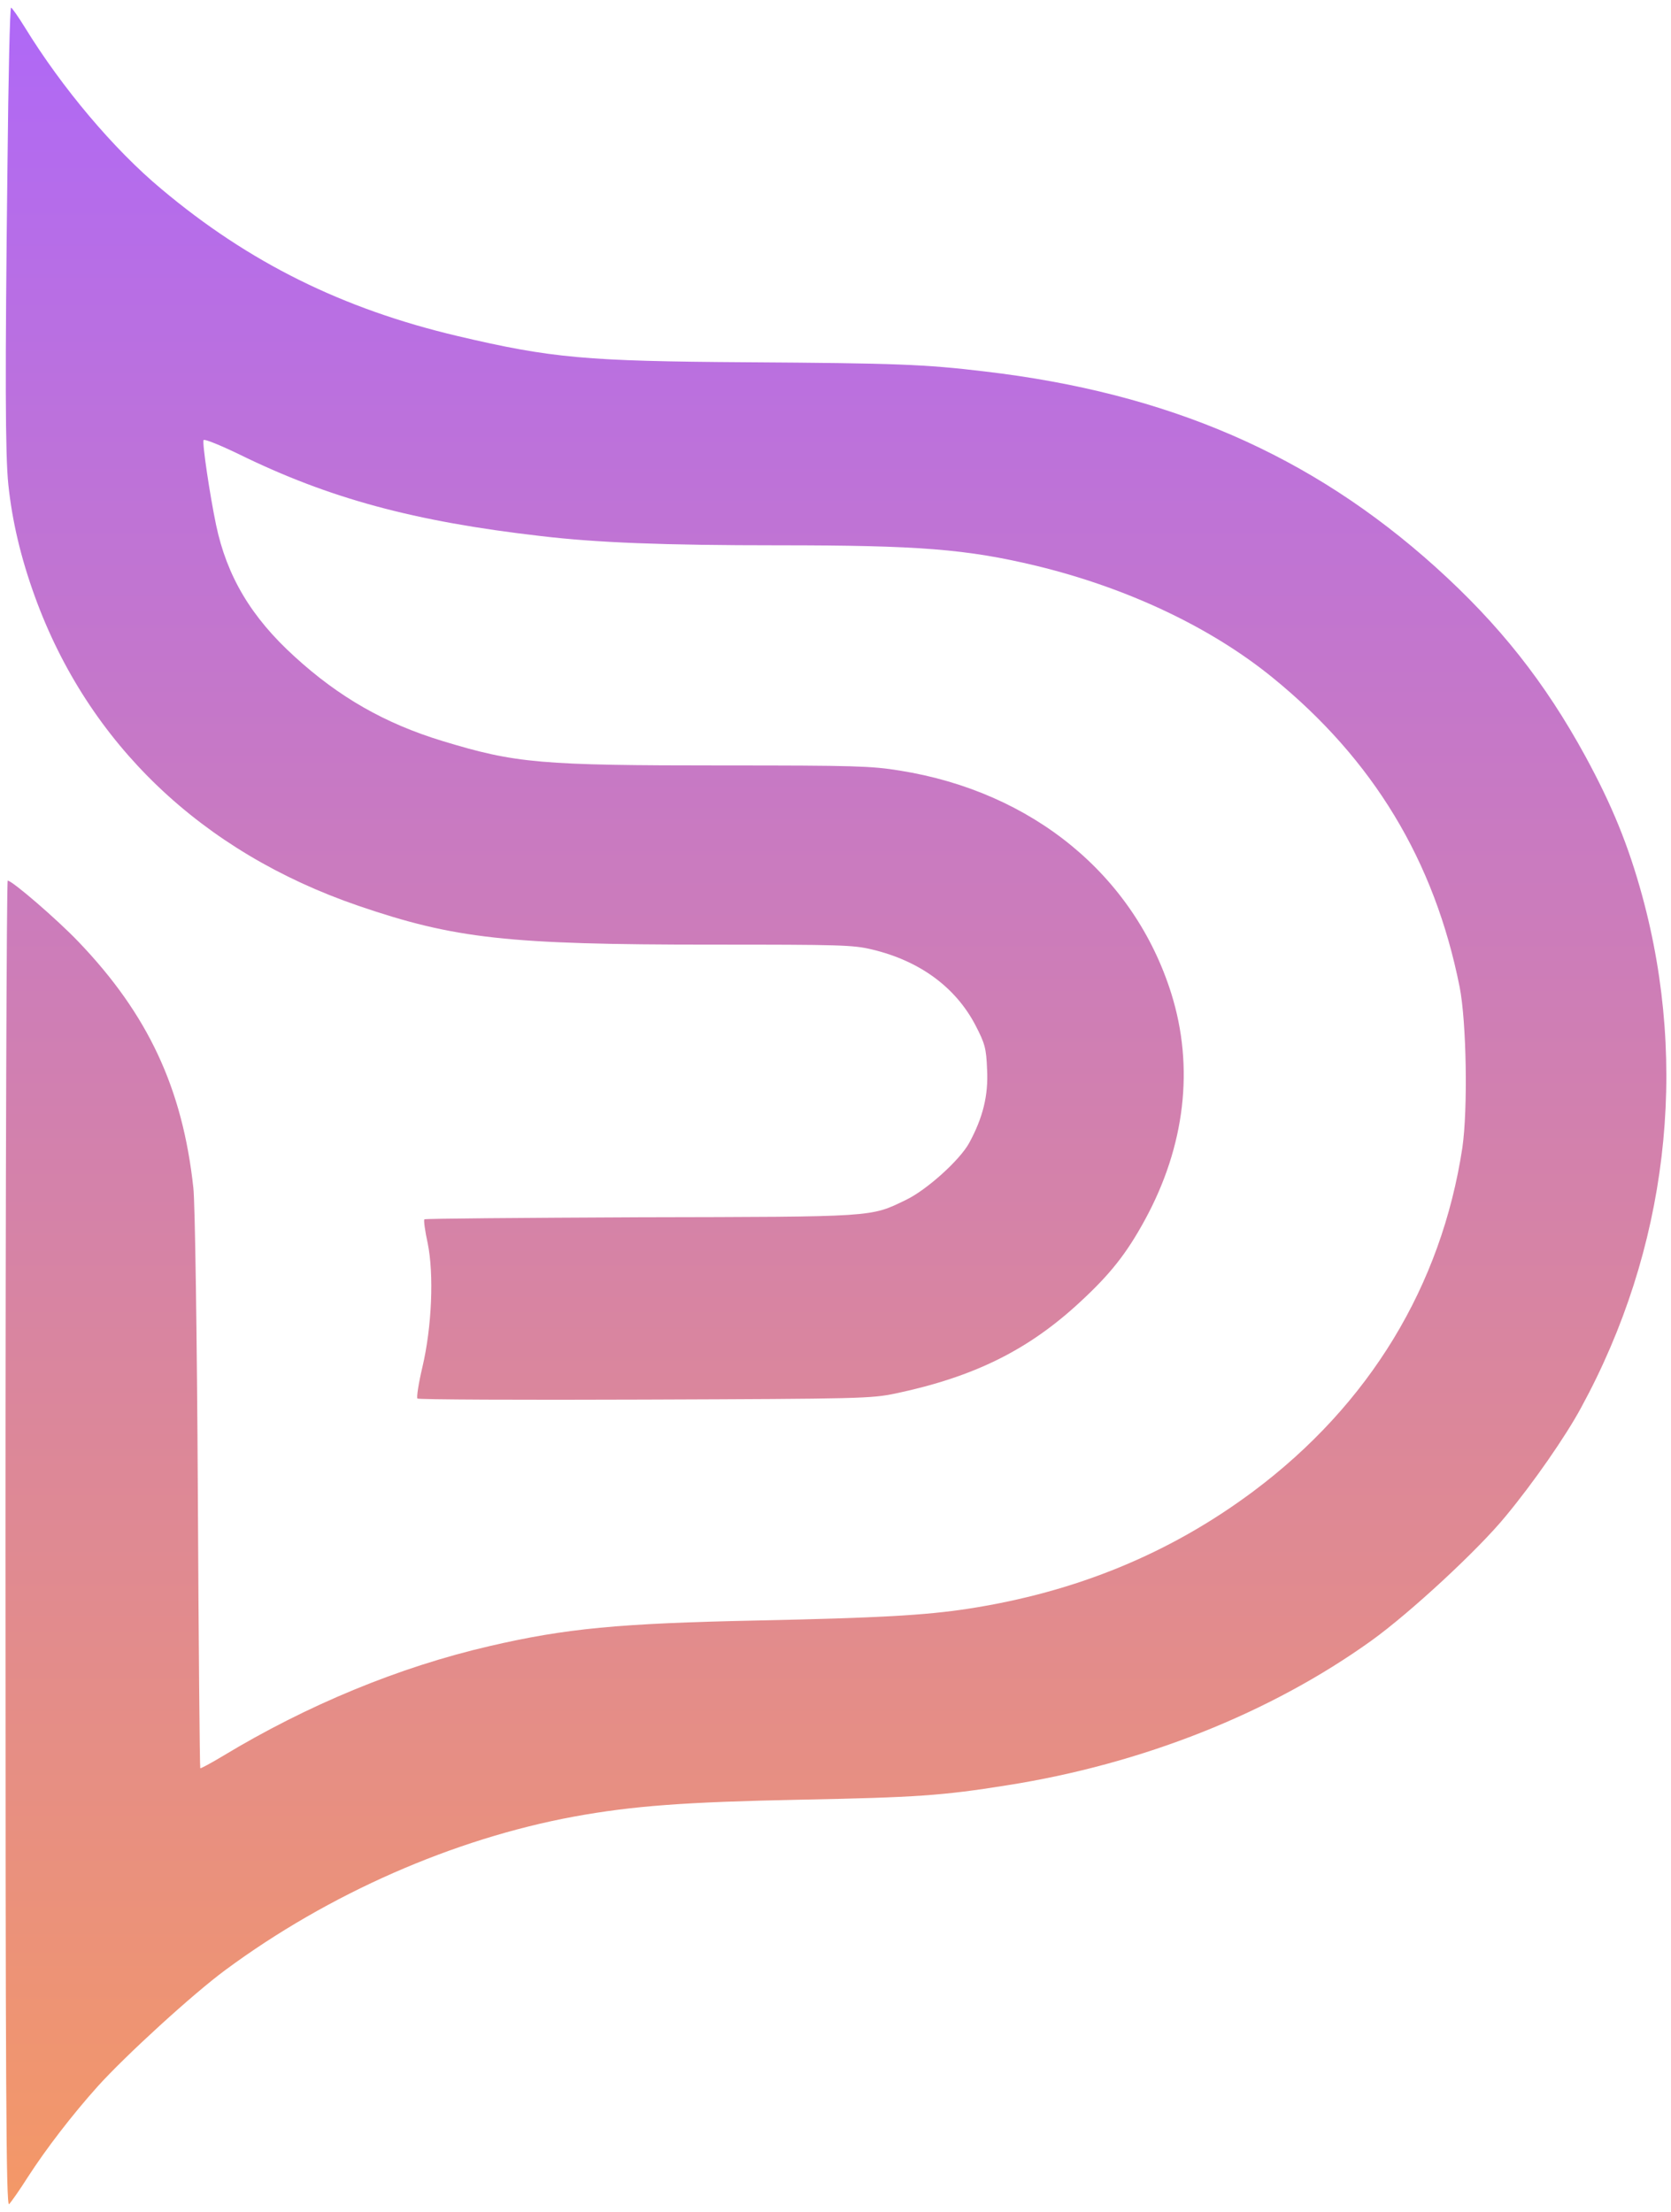<svg width="34" height="45" viewBox="0 0 34 45" fill="none" xmlns="http://www.w3.org/2000/svg">
<g clip-path="url(#clip0_107_2)">
<path d="M0.152 3.37C0.101 7.646 0.107 9.245 0.169 9.854C0.247 10.599 0.422 11.344 0.709 12.135C1.795 15.13 4.098 17.333 7.289 18.427C9.254 19.099 10.324 19.218 14.472 19.218C17.101 19.218 17.354 19.224 17.743 19.317C18.711 19.547 19.443 20.083 19.848 20.859C20.04 21.229 20.068 21.328 20.084 21.755C20.113 22.281 20 22.739 19.719 23.255C19.527 23.604 18.857 24.208 18.435 24.411C17.703 24.765 17.833 24.755 13.014 24.765C10.622 24.776 8.652 24.791 8.635 24.807C8.618 24.817 8.646 25.041 8.702 25.291C8.832 25.927 8.787 26.995 8.595 27.812C8.517 28.14 8.472 28.432 8.494 28.453C8.522 28.474 10.599 28.484 13.121 28.474C17.546 28.458 17.72 28.453 18.227 28.349C19.826 28.01 20.929 27.463 21.982 26.484C22.59 25.922 22.922 25.505 23.299 24.812C24.115 23.312 24.301 21.713 23.834 20.218C23.079 17.807 21.013 16.109 18.306 15.677C17.726 15.583 17.388 15.573 14.731 15.573C10.982 15.573 10.498 15.531 8.995 15.073C7.835 14.719 6.901 14.187 5.995 13.359C5.111 12.557 4.616 11.724 4.396 10.677C4.272 10.083 4.109 9 4.143 8.953C4.16 8.927 4.481 9.057 4.858 9.239C6.693 10.14 8.421 10.609 11.005 10.906C12.142 11.041 13.493 11.094 15.846 11.094C18.705 11.094 19.668 11.172 21.081 11.51C22.933 11.958 24.633 12.76 25.894 13.786C27.943 15.453 29.187 17.51 29.699 20.078C29.84 20.791 29.868 22.567 29.755 23.349C29.328 26.161 27.864 28.573 25.505 30.338C23.811 31.604 21.897 32.39 19.702 32.729C18.818 32.864 17.878 32.916 15.424 32.968C12.592 33.026 11.511 33.13 9.963 33.489C8.117 33.916 6.254 34.687 4.537 35.724C4.295 35.87 4.081 35.984 4.075 35.974C4.064 35.963 4.041 33.416 4.025 30.307C4.008 27.203 3.968 24.437 3.934 24.166C3.715 22.14 3.011 20.635 1.593 19.156C1.165 18.708 0.247 17.916 0.157 17.916C0.135 17.916 0.112 23.989 0.112 31.416C0.112 42.578 0.124 44.906 0.185 44.843C0.225 44.802 0.399 44.557 0.563 44.297C0.94 43.713 1.469 43.026 1.987 42.448C2.55 41.823 3.923 40.568 4.587 40.078C6.687 38.526 9.226 37.411 11.68 36.958C12.879 36.739 13.938 36.661 16.296 36.614C18.638 36.568 19.178 36.531 20.479 36.323C23.242 35.89 25.849 34.854 27.909 33.375C28.691 32.812 30.082 31.526 30.639 30.843C31.196 30.172 31.855 29.224 32.17 28.64C33.926 25.422 34.366 21.713 33.414 18.224C33.133 17.198 32.801 16.385 32.26 15.39C31.433 13.875 30.504 12.703 29.209 11.536C26.676 9.255 23.772 7.995 20.034 7.557C18.818 7.411 18.233 7.39 15.198 7.37C11.928 7.349 11.219 7.286 9.316 6.838C6.974 6.286 5.066 5.344 3.282 3.844C2.313 3.036 1.261 1.786 0.506 0.557C0.371 0.338 0.242 0.156 0.225 0.156C0.202 0.156 0.169 1.599 0.152 3.37Z" fill="url(#paint0_linear_107_2)"/>
</g>
<defs>
<linearGradient id="paint0_linear_107_2" x1="17.009" y1="44.845" x2="17.009" y2="0.156" gradientUnits="userSpaceOnUse">
<stop stop-color="#F49867"/>
<stop offset="1" stop-color="#AF68F7"/>
</linearGradient>
<clipPath id="clip0_107_2">
<rect width="34" height="45" fill="white"/>
</clipPath>
</defs>
</svg>
